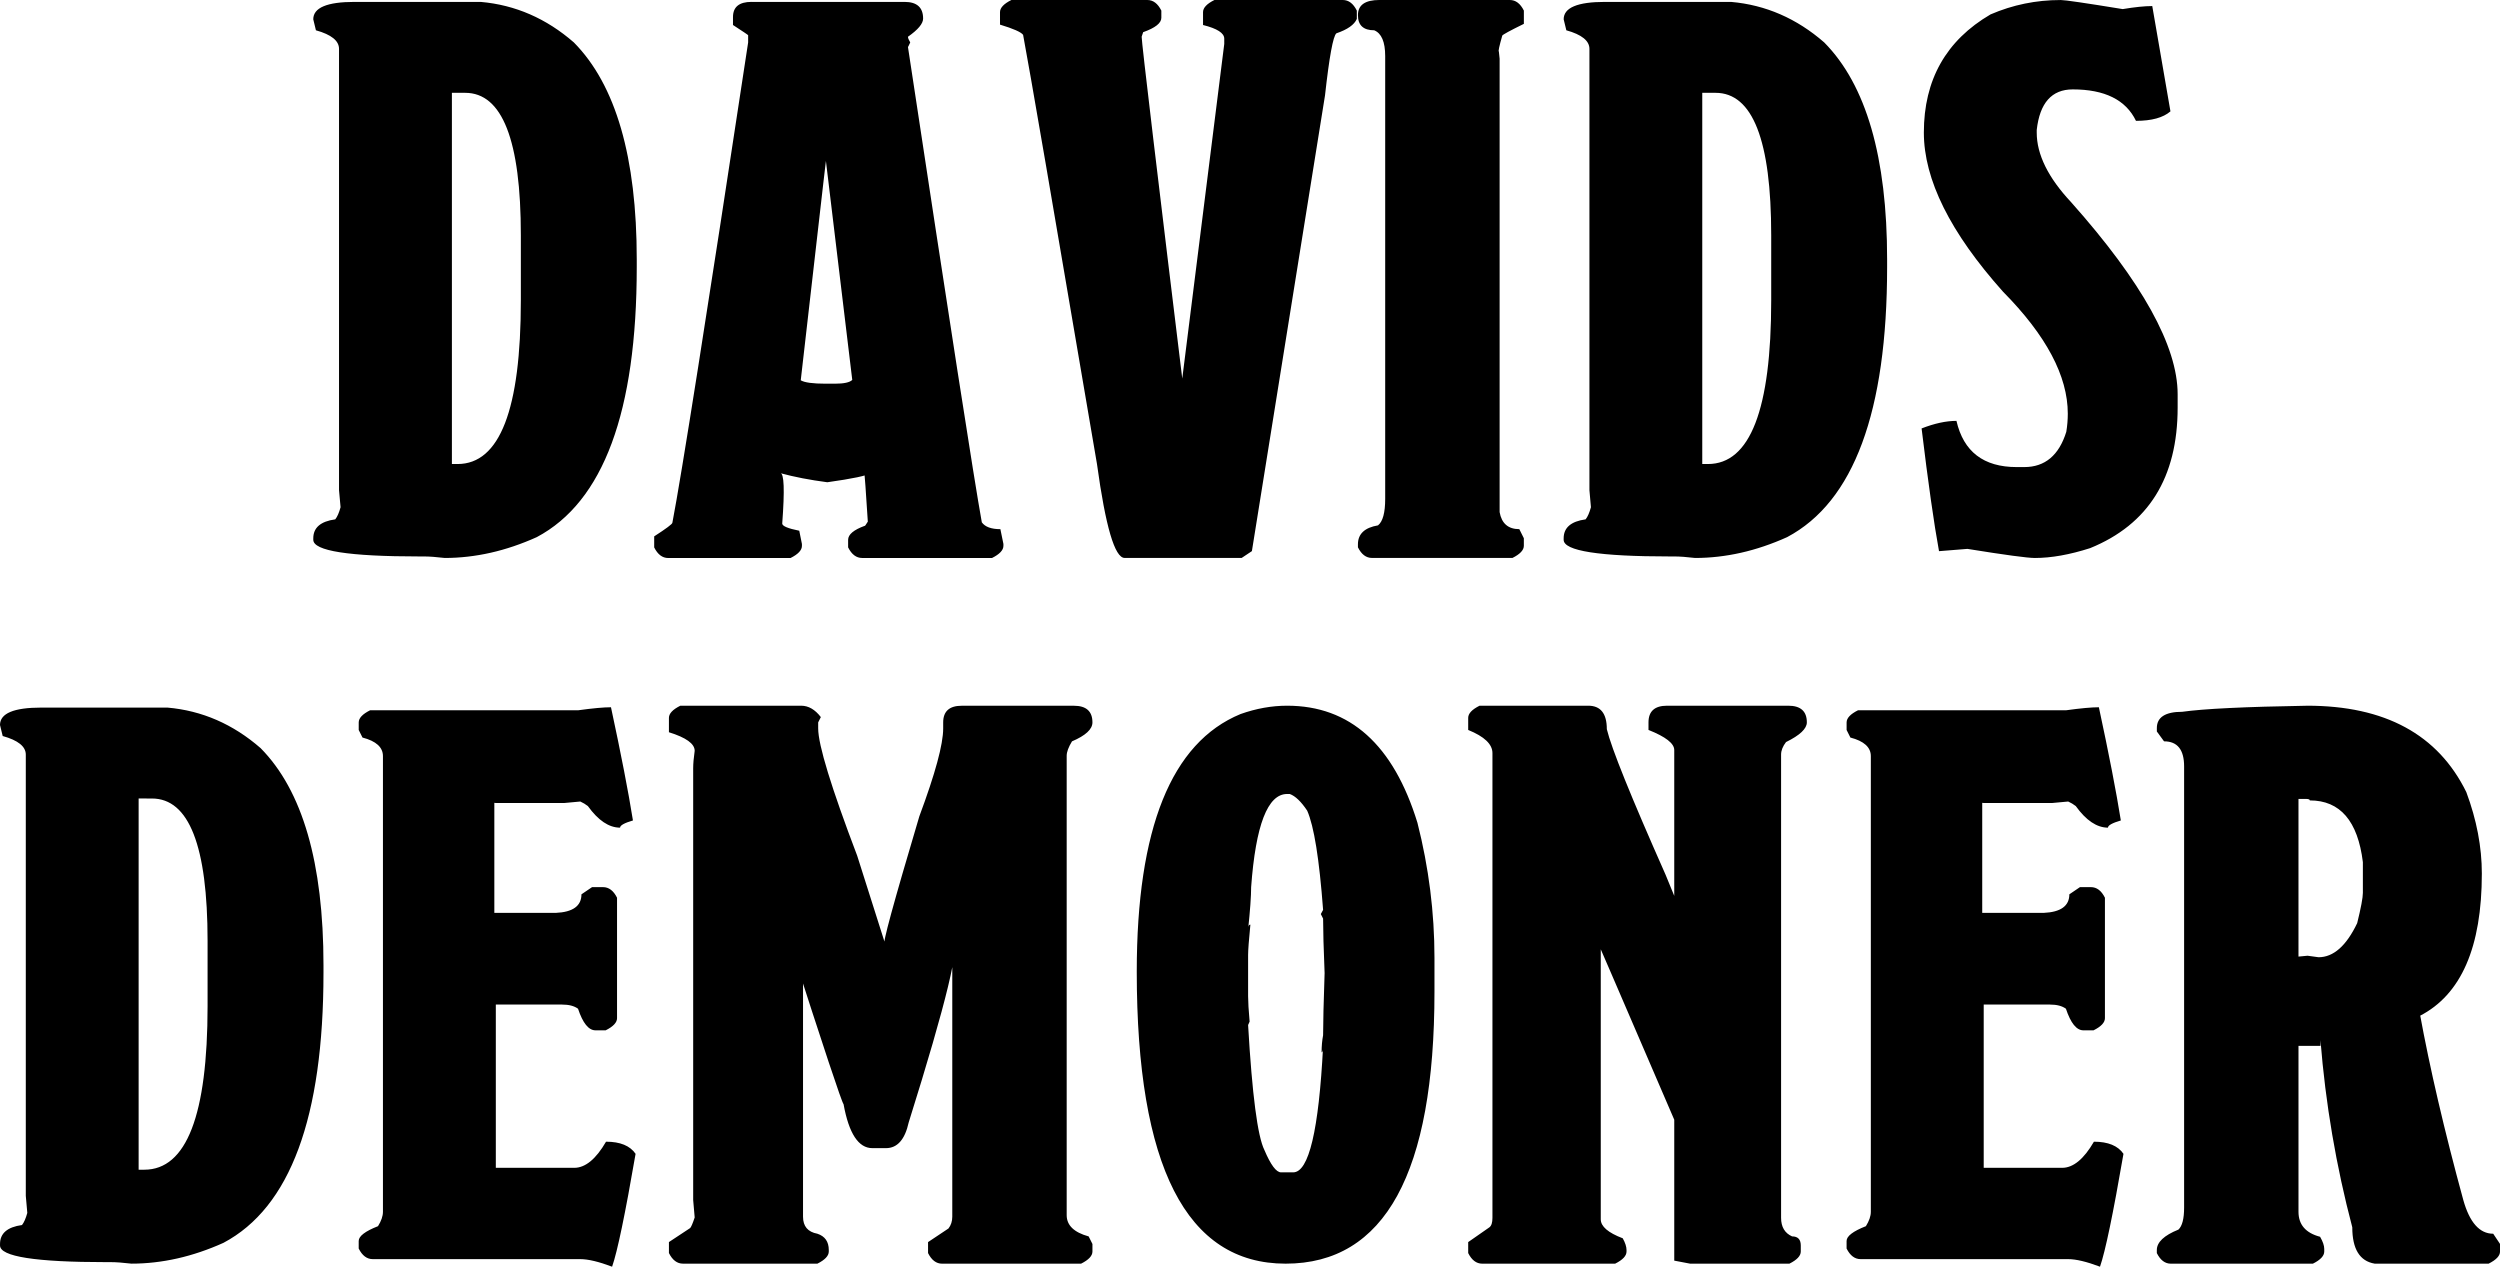<?xml version="1.0" encoding="UTF-8" standalone="no"?>
<!-- Created with Inkscape (http://www.inkscape.org/) -->

<svg
   width="119.579mm"
   height="60.587mm"
   viewBox="0 0 119.579 60.587"
   version="1.1"
   id="svg1"
   xml:space="preserve"
   inkscape:version="1.4 (e7c3feb1, 2024-10-09)"
   sodipodi:docname="davids demoner logo.svg"
   xmlns:inkscape="http://www.inkscape.org/namespaces/inkscape"
   xmlns:sodipodi="http://sodipodi.sourceforge.net/DTD/sodipodi-0.dtd"
   xmlns="http://www.w3.org/2000/svg"
   xmlns:svg="http://www.w3.org/2000/svg"><sodipodi:namedview
     id="namedview1"
     pagecolor="#ffffff"
     bordercolor="#000000"
     borderopacity="0.25"
     inkscape:showpageshadow="2"
     inkscape:pageopacity="0.0"
     inkscape:pagecheckerboard="0"
     inkscape:deskcolor="#d1d1d1"
     inkscape:document-units="mm"
     inkscape:zoom="0.6356671"
     inkscape:cx="350.81256"
     inkscape:cy="874.67167"
     inkscape:window-width="1680"
     inkscape:window-height="997"
     inkscape:window-x="0"
     inkscape:window-y="473"
     inkscape:window-maximized="1"
     inkscape:current-layer="svg1"><inkscape:page
       x="0"
       y="0"
       width="119.579"
       height="60.587"
       id="page2"
       margin="0"
       bleed="0" /></sodipodi:namedview><defs
     id="defs1" /><path
     style="font-weight:bold;font-stretch:condensed;font-size:85.333px;line-height:0.9;font-family:'Nodesto Caps Condensed';-inkscape-font-specification:'Nodesto Caps Condensed,  Bold Condensed';text-align:center;text-anchor:middle;white-space:pre;stroke-width:0.435"
     d="m 16.959,0.091 h 6.033 q 2.482,0.217 4.457,1.939 3.008,3.044 3.008,10.382 v 0.362 q 0,10.382 -4.783,12.918 -2.21,0.996 -4.403,0.996 -0.616,-0.072 -0.978,-0.072 h -0.217 q -5.091,0 -5.091,-0.797 v -0.072 q 0,-0.761 1.051,-0.906 0.145,-0.181 0.254,-0.58 L 16.216,23.445 V 2.337 q 0,-0.58 -1.105,-0.888 L 14.984,0.924 q 0,-0.833 1.975,-0.833 z M 21.615,4.439 v 17.955 q -0.018,-0.199 -0.308,-0.199 h 0.58 q 3.026,0 3.026,-7.827 v -3.116 q 0,-6.812 -2.663,-6.812 z M 35.946,0.091 h 7.32 q 0.888,0 0.888,0.797 0,0.362 -0.725,0.87 v 0 0 q 0,0.091 0.109,0.272 -0.109,0.236 -0.109,0.217 2.971,19.622 3.533,22.738 0.236,0.326 0.888,0.326 l 0.145,0.707 v 0.091 q 0,0.308 -0.544,0.58 h -6.214 q -0.417,0 -0.67,-0.507 v -0.362 q 0,-0.38 0.797,-0.67 0,0.036 0.145,-0.199 -0.145,-2.247 -0.163,-2.319 h 0.29 q -0.254,0.181 -2.065,0.435 -1.25,-0.163 -2.247,-0.435 0.272,0 0.091,2.41 0,0.181 0.815,0.344 l 0.127,0.634 v 0.091 q 0,0.308 -0.544,0.58 h -5.852 q -0.417,0 -0.67,-0.507 V 25.655 q 0.87,-0.562 0.87,-0.652 0.652,-3.388 3.624,-22.974 V 1.685 q 0,-0.018 -0.725,-0.489 V 0.815 q 0,-0.725 0.888,-0.725 z m 3.841,5.29 q -0.054,0.217 -1.486,12.809 0.272,0.163 1.196,0.163 h 0.435 q 0.652,0 0.833,-0.181 L 39.226,5.381 Z M 48.375,-5.0442751e-6 h 6.504 q 0.417,0 0.67,0.507 v 0.344 q 0,0.38 -0.87,0.688 l -0.072,0.217 q 0,0.435 2.21,18.553 h -0.544 L 58.558,2.102 V 1.848 q 0,-0.399 -1.015,-0.652 V 0.58 q 0,-0.308 0.544,-0.58 h 6.142 q 0.417,0 0.67,0.507 v 0.399 q -0.181,0.417 -0.978,0.688 -0.236,0.199 -0.544,2.971 l -3.497,21.796 -0.489,0.326 h -5.598 q -0.707,0 -1.323,-4.493 Q 49.354,3.859 48.937,1.667 48.792,1.468 47.832,1.178 V 0.58 q 0,-0.308 0.544,-0.58 z m 17.611,0 h 6.233 q 0.417,0 0.67,0.507 V 1.141 q -0.996,0.489 -1.033,0.562 -0.217,0.761 -0.163,0.761 l 0.036,0.344 v 21.687 q 0.145,0.815 0.942,0.815 l 0.217,0.435 v 0.362 q 0,0.308 -0.544,0.58 h -6.722 q -0.417,0 -0.67,-0.507 v -0.145 q 0,-0.743 0.96,-0.906 0.344,-0.272 0.344,-1.268 V 2.681 q 0,-1.015 -0.525,-1.232 -0.779,0 -0.779,-0.725 0,-0.725 1.033,-0.725 z M 76.766,0.091 h 6.033 q 2.482,0.217 4.457,1.939 3.008,3.044 3.008,10.382 v 0.362 q 0,10.382 -4.783,12.918 -2.21,0.996 -4.403,0.996 -0.616,-0.072 -0.978,-0.072 h -0.217 q -5.091,0 -5.091,-0.797 v -0.072 q 0,-0.761 1.051,-0.906 0.145,-0.181 0.254,-0.58 l -0.072,-0.815 V 2.337 q 0,-0.58 -1.105,-0.888 l -0.127,-0.525 q 0,-0.833 1.975,-0.833 z m 4.656,4.348 v 17.955 q -0.018,-0.199 -0.308,-0.199 h 0.58 q 3.026,0 3.026,-7.827 v -3.116 q 0,-6.812 -2.663,-6.812 z M 98.562,-4.0442751e-6 q 0.308,0 2.971,0.435 0.87,-0.145 1.413,-0.145 l 0.87,5.037 q -0.525,0.453 -1.649,0.453 -0.725,-1.504 -3.026,-1.504 -1.504,0 -1.721,1.939 v 0.127 q 0,1.576 1.649,3.334 5.091,5.725 5.091,9.186 v 0.634 q 0,5.019 -4.185,6.722 -1.468,0.471 -2.645,0.471 -0.525,0 -3.225,-0.435 -0.054,0 -1.359,0.109 -0.362,-1.975 -0.833,-5.87 0.924,-0.362 1.667,-0.362 0.507,2.21 2.881,2.21 h 0.362 q 1.486,0 2.011,-1.685 0.072,-0.435 0.072,-0.87 0,-2.7 -3.098,-5.834 -3.787,-4.24 -3.787,-7.61 0,-3.787 3.189,-5.653 1.594,-0.688 3.352,-0.688 z M 1.975,33.845 h 6.033 q 2.482,0.217 4.457,1.939 3.008,3.044 3.008,10.382 v 0.362 q 0,10.382 -4.783,12.918 -2.21,0.996 -4.403,0.996 -0.616,-0.072 -0.978,-0.072 h -0.217 q -5.091,0 -5.091,-0.797 v -0.072 q 0,-0.761 1.051,-0.906 0.145,-0.181 0.254,-0.58 l -0.072,-0.815 v -21.107 q 0,-0.58 -1.105,-0.888 L 1.5267689e-6,34.678 q 0,-0.833 1.975,-0.833 z m 4.656,4.348 v 17.955 q -0.018,-0.199 -0.308,-0.199 h 0.58 q 3.026,0 3.026,-7.827 v -3.116 q 0,-6.812 -2.663,-6.812 z m 22.593,-4.366 q 0.725,3.37 1.051,5.417 -0.616,0.181 -0.616,0.344 -0.797,0 -1.54,-1.033 -0.163,-0.127 -0.362,-0.217 l -0.779,0.072 h -3.243 l -0.181,-0.018 0.091,-0.199 v 5.472 h 2.935 q 1.232,-0.054 1.232,-0.888 l 0.507,-0.344 h 0.525 q 0.417,0 0.67,0.507 v 5.762 q 0,0.308 -0.544,0.58 h -0.489 q -0.489,0 -0.833,-1.033 -0.272,-0.199 -0.761,-0.199 h -3.171 v 7.809 h 3.75 q 0.797,0 1.522,-1.25 1.015,0 1.413,0.58 -0.743,4.312 -1.123,5.399 -0.96,-0.362 -1.522,-0.362 h -9.929 q -0.417,0 -0.67,-0.507 v -0.362 q 0,-0.344 0.924,-0.707 0.236,-0.38 0.236,-0.688 v -21.796 q 0,-0.634 -0.978,-0.888 l -0.181,-0.362 v -0.362 q 0,-0.308 0.544,-0.58 h 9.947 q 1.051,-0.145 1.576,-0.145 z m 3.316,-0.072 h 5.78 q 0.525,0 0.942,0.544 l -0.127,0.254 v 0.29 q 0,1.178 1.866,6.088 1.304,4.113 1.323,4.167 -0.217,0.217 1.649,-6.051 1.141,-3.062 1.141,-4.203 v -0.29 q 0,-0.797 0.888,-0.797 h 5.363 q 0.888,0 0.888,0.797 0,0.489 -0.978,0.906 -0.254,0.417 -0.254,0.688 v 21.977 q 0,0.725 1.051,1.015 l 0.181,0.362 v 0.362 q 0,0.308 -0.544,0.58 h -6.649 q -0.417,0 -0.67,-0.507 v -0.525 l 0.978,-0.652 q 0.181,-0.236 0.181,-0.562 v -13.172 q 0.634,0 -2.084,8.66 -0.272,1.232 -1.087,1.232 h -0.652 q -0.996,0 -1.377,-2.102 -0.127,-0.127 -2.591,-7.791 h 0.652 v 13.172 q 0,0.688 0.688,0.815 0.544,0.181 0.544,0.779 v 0.072 q 0,0.308 -0.544,0.58 h -6.432 q -0.417,0 -0.67,-0.507 v -0.525 l 1.015,-0.67 q 0.072,-0.072 0.217,-0.507 l -0.072,-0.833 v -20.655 q 0,-0.326 0.072,-0.833 0,-0.507 -1.232,-0.888 v -0.688 q 0,-0.308 0.544,-0.58 z m 29.025,0 q 4.511,0 6.233,5.598 0.815,3.207 0.815,6.468 v 1.613 q 0,13.009 -7.12,13.009 -7.12,0 -7.12,-13.969 0,-10.273 4.964,-12.32 1.123,-0.399 2.229,-0.399 z m -1.866,10.708 q 0,-0.236 0.109,-0.236 -0.109,1.105 -0.109,1.449 v 1.975 q 0,0.399 0.072,1.214 -0.072,0.163 -0.072,0.163 0.29,5.001 0.779,5.979 0.453,1.069 0.797,1.069 h 0.58 q 1.123,0 1.431,-6.033 0,0.29 -0.072,0.29 0,-0.435 0.072,-0.815 0,-0.87 0.072,-2.971 -0.072,-1.757 -0.072,-2.609 l -0.109,-0.217 0.109,-0.199 q -0.272,-3.642 -0.761,-4.747 -0.435,-0.652 -0.833,-0.797 h -0.127 q -1.395,0 -1.721,4.457 0,0.652 -0.145,2.029 z m 11.07,-10.708 h 5.2 q 0.888,0 0.888,1.123 0.326,1.359 2.808,6.957 1.015,2.464 0.997,2.446 h -0.58 v -8.407 q 0,-0.471 -1.232,-0.96 v -0.362 q 0,-0.797 0.888,-0.797 h 5.798 q 0.888,0 0.888,0.797 0,0.453 -0.996,0.942 -0.236,0.308 -0.236,0.598 v 22.158 q 0,0.652 0.525,0.888 0.417,0 0.417,0.435 v 0.29 q 0,0.308 -0.544,0.58 h -4.747 l -0.761,-0.145 v -6.74 q -4.022,-9.349 -4.04,-9.349 h 0.525 v 14.114 q 0,0.507 1.051,0.906 0.181,0.326 0.181,0.562 v 0.072 q 0,0.308 -0.544,0.58 h -6.359 q -0.417,0 -0.67,-0.507 v -0.525 l 1.015,-0.707 q 0.145,-0.109 0.145,-0.453 v -22.231 q 0,-0.634 -1.16,-1.105 v -0.58 q 0,-0.308 0.544,-0.58 z m 29.623,0.072 q 0.725,3.37 1.051,5.417 -0.616,0.181 -0.616,0.344 -0.797,0 -1.54,-1.033 -0.163,-0.127 -0.362,-0.217 l -0.779,0.072 h -3.243 l -0.181,-0.018 0.091,-0.199 v 5.472 h 2.935 q 1.232,-0.054 1.232,-0.888 l 0.507,-0.344 h 0.525 q 0.417,0 0.67,0.507 v 5.762 q 0,0.308 -0.544,0.58 h -0.489 q -0.489,0 -0.833,-1.033 -0.272,-0.199 -0.761,-0.199 h -3.171 v 7.809 h 3.75 q 0.797,0 1.522,-1.25 1.015,0 1.413,0.58 -0.743,4.312 -1.123,5.399 -0.96,-0.362 -1.522,-0.362 h -9.929 q -0.417,0 -0.67,-0.507 v -0.362 q 0,-0.344 0.924,-0.707 0.236,-0.38 0.236,-0.688 v -21.796 q 0,-0.634 -0.978,-0.888 l -0.181,-0.362 v -0.362 q 0,-0.308 0.544,-0.58 h 9.947 q 1.051,-0.145 1.576,-0.145 z m 9.965,-0.072 q 5.58,0 7.61,4.131 0.743,1.993 0.743,3.895 0,5.29 -2.971,6.812 v -0.145 q 0.725,3.968 2.084,8.95 0.453,1.613 1.431,1.613 l 0.326,0.489 v 0.362 q 0,0.308 -0.544,0.58 h -5.454 q -1.069,-0.181 -1.069,-1.739 -1.16,-4.403 -1.522,-8.95 v 0.272 h -1.051 v 7.936 q 0,0.924 1.033,1.196 0.199,0.344 0.199,0.58 v 0.127 q 0,0.308 -0.544,0.58 h -6.794 q -0.417,0 -0.67,-0.507 v -0.145 q 0,-0.562 1.033,-0.978 0.272,-0.254 0.272,-1.051 v -21.108 q 0,-1.196 -0.96,-1.196 l -0.344,-0.471 v -0.163 q 0,-0.779 1.214,-0.779 1.54,-0.217 5.979,-0.29 z m -0.417,4.24 v 7.99 q -0.018,-0.199 -0.326,-0.199 l 0.761,-0.072 0.525,0.072 q 1.069,0 1.848,-1.631 0.272,-1.105 0.272,-1.449 v -1.468 q -0.362,-2.953 -2.537,-2.953 0,-0.072 -0.199,-0.072 h -0.616 q 0.272,-0.036 0.272,-0.217 z"
     id="text8"
     aria-label="DAVIDS&#10;DEMONER"
     inkscape:export-filename="text8.svg"
     inkscape:export-xdpi="96"
     inkscape:export-ydpi="96" /></svg>
